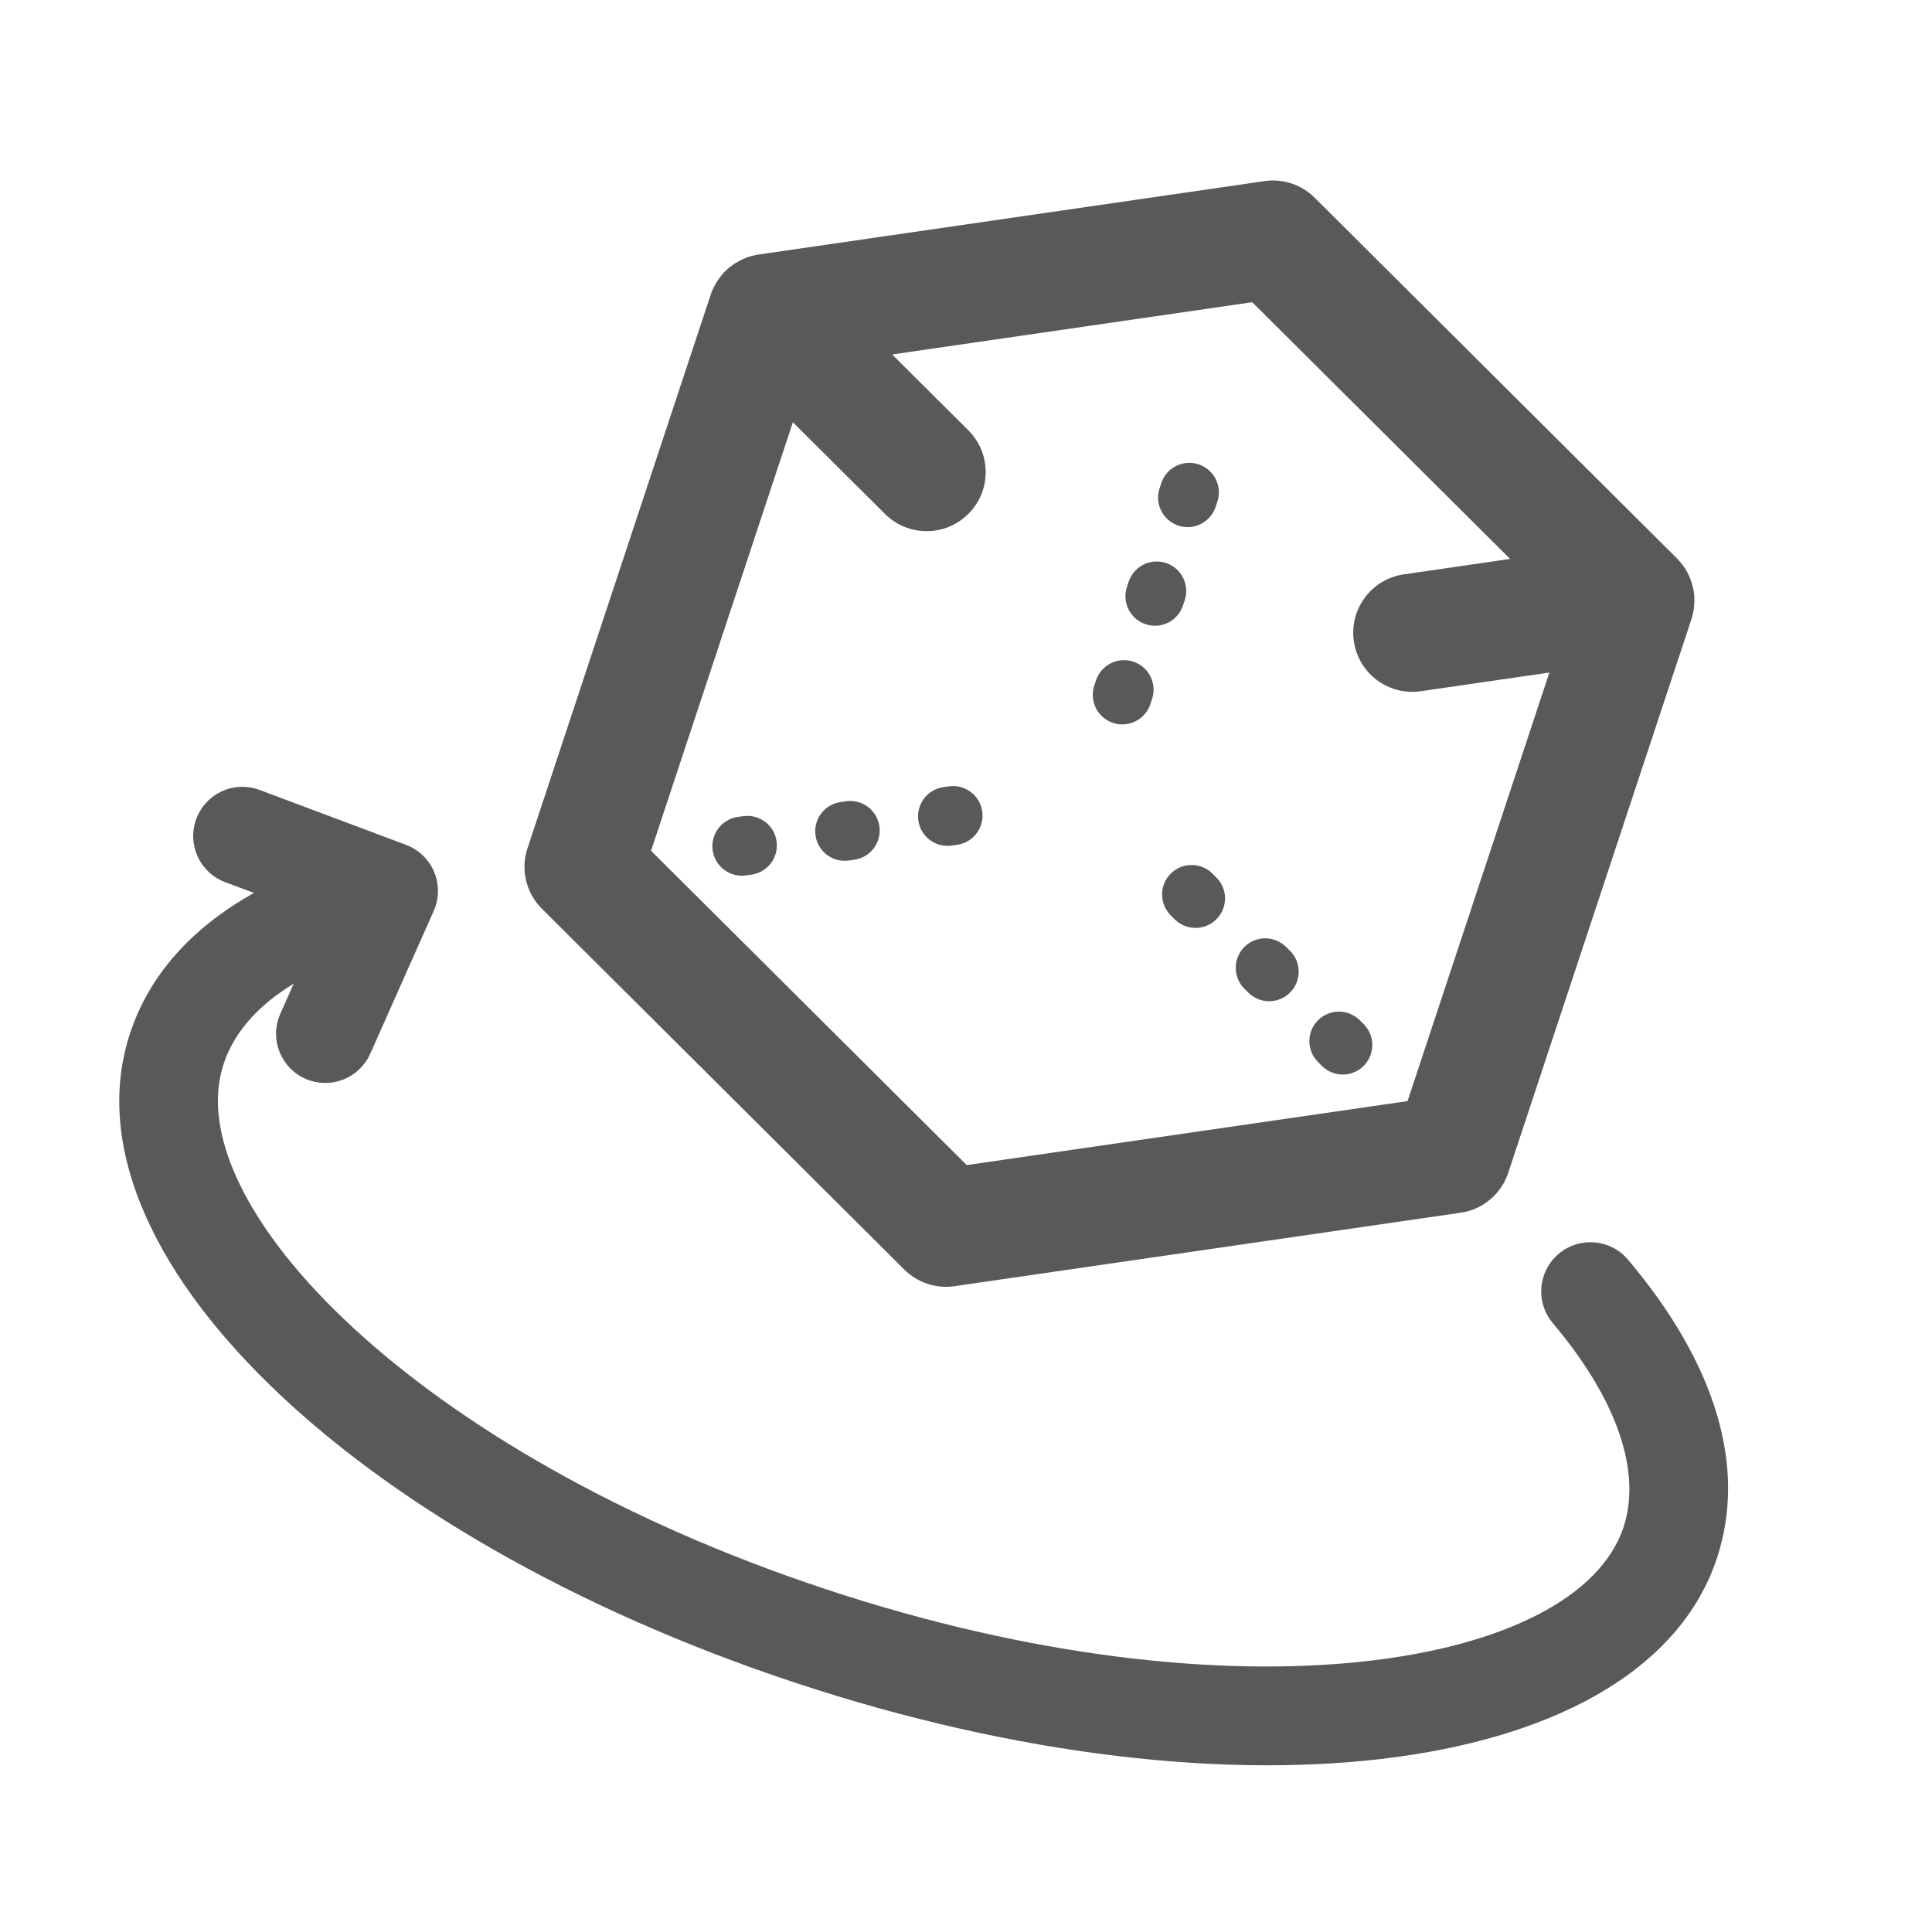 <svg width="192" height="190" viewBox="0 0 192 190" fill="none" xmlns="http://www.w3.org/2000/svg">
<g id="ar" clip-path="url(#clip0_42_346)">
<g id="ar4">
<g id="Group">
<g id="Group_2">
<path id="Vector" d="M78.794 41.959L87.948 51.072C90.243 53.36 93.96 53.351 96.247 51.055C98.533 48.759 98.526 45.042 96.229 42.758L88.662 35.225L124.447 30.032L150.073 55.544L139.508 57.077C136.3 57.541 134.077 60.519 134.544 63.726C134.872 66 136.468 67.781 138.511 68.456C139.348 68.733 140.261 68.825 141.194 68.69L153.976 66.834L139.883 109.421L96.072 115.779L64.701 84.546L78.794 41.959ZM53.85 90.302L89.871 126.164C90.526 126.816 91.315 127.295 92.167 127.577C93.021 127.859 93.94 127.946 94.854 127.813L145.157 120.513C147.358 120.194 149.187 118.66 149.885 116.549L168.1 61.508C168.212 61.17 168.281 60.826 168.33 60.481C168.344 60.381 168.354 60.283 168.362 60.183C168.387 59.905 168.393 59.628 168.378 59.352C168.374 59.282 168.378 59.214 168.371 59.145C168.343 58.815 168.281 58.491 168.196 58.172C168.174 58.084 168.144 58.002 168.118 57.916C168.038 57.666 167.944 57.422 167.833 57.185C167.796 57.105 167.762 57.026 167.722 56.948C167.568 56.654 167.394 56.368 167.189 56.102C167.158 56.059 167.119 56.024 167.086 55.983C166.953 55.82 166.82 55.656 166.67 55.507L130.649 19.647C129.341 18.342 127.494 17.73 125.666 17.998L75.362 25.296C75.152 25.326 74.948 25.378 74.745 25.431C74.695 25.444 74.642 25.448 74.592 25.465C74.267 25.556 73.959 25.681 73.659 25.826C73.579 25.864 73.506 25.909 73.429 25.95C73.198 26.074 72.975 26.213 72.763 26.367C72.691 26.42 72.619 26.468 72.548 26.525C72.29 26.731 72.047 26.954 71.826 27.201C71.781 27.253 71.744 27.311 71.699 27.364C71.522 27.577 71.362 27.803 71.215 28.04C71.162 28.126 71.112 28.21 71.064 28.299C70.897 28.605 70.746 28.922 70.635 29.26L52.42 84.301C51.721 86.412 52.275 88.735 53.85 90.302Z" fill="#595959"/>
</g>
</g>
</g>
<g id="ar1">
<g id="Group_3">
<g id="Group_4">
<path id="Vector_2" d="M114.32 69.975L114.492 69.455C115.001 67.917 114.167 66.259 112.628 65.75C111.09 65.241 109.43 66.074 108.921 67.612L108.748 68.132C108.24 69.67 109.074 71.33 110.612 71.839C112.152 72.349 113.811 71.513 114.32 69.975Z" fill="#595959"/>
</g>
</g>
</g>
<g id="ar2">
<g id="Group_5">
<g id="Group_6">
<path id="Vector_3" d="M113.857 62.035C115.396 62.544 117.055 61.71 117.564 60.171L117.735 59.654C118.244 58.114 117.411 56.454 115.872 55.945C114.334 55.436 112.673 56.271 112.164 57.81L111.993 58.328C111.483 59.867 112.318 61.526 113.857 62.035Z" fill="#595959"/>
</g>
</g>
</g>
<g id="ar3">
<g id="Group_7">
<g id="Group_8">
<path id="Vector_4" d="M117.101 52.232C118.64 52.741 120.299 51.907 120.808 50.368L120.98 49.849C121.489 48.31 120.656 46.651 119.116 46.142C117.578 45.633 115.918 46.466 115.409 48.006L115.237 48.524C114.727 50.064 115.563 51.723 117.101 52.232Z" fill="#595959"/>
</g>
</g>
</g>
<g id="ar2_2">
<g id="Group_9">
<g id="Group_10">
<path id="Vector_5" d="M123.668 98.255L124.056 98.641C124.39 98.972 124.782 99.209 125.203 99.348C126.223 99.686 127.394 99.446 128.206 98.632C129.349 97.483 129.343 95.626 128.197 94.483L127.808 94.098C126.662 92.959 124.803 92.96 123.66 94.106C122.517 95.255 122.521 97.112 123.668 98.255Z" fill="#595959"/>
</g>
</g>
</g>
<g id="ar1_2">
<g id="Group_11">
<g id="Group_12">
<path id="Vector_6" d="M116.351 90.969L116.737 91.356C117.071 91.688 117.466 91.923 117.884 92.061C118.905 92.399 120.075 92.161 120.887 91.347C122.03 90.197 122.027 88.34 120.878 87.197L120.49 86.811C119.346 85.673 117.487 85.674 116.341 86.821C115.197 87.969 115.202 89.828 116.351 90.969Z" fill="#595959"/>
</g>
</g>
</g>
<g id="ar3_2">
<g id="Group_13">
<g id="Group_14">
<path id="Vector_7" d="M130.987 105.541L131.374 105.926C131.707 106.259 132.103 106.494 132.521 106.632C133.542 106.97 134.712 106.732 135.524 105.918C136.666 104.768 136.663 102.912 135.515 101.768L135.127 101.382C133.981 100.243 132.123 100.245 130.978 101.392C129.834 102.54 129.84 104.397 130.987 105.541Z" fill="#595959"/>
</g>
</g>
</g>
<g id="ar1_3">
<g id="Group_15">
<g id="Group_16">
<path id="Vector_8" d="M94.288 78.142L93.747 78.219C92.144 78.454 91.034 79.941 91.265 81.546C91.43 82.683 92.227 83.572 93.248 83.91C93.668 84.049 94.124 84.095 94.59 84.028L95.131 83.949C96.735 83.717 97.846 82.228 97.613 80.624C97.381 79.021 95.891 77.912 94.288 78.142Z" fill="#595959"/>
</g>
</g>
</g>
<g id="ar3_3">
<g id="Group_17">
<g id="Group_18">
<path id="Vector_9" d="M73.848 81.107L73.309 81.186C71.705 81.419 70.594 82.907 70.826 84.511C70.99 85.649 71.788 86.538 72.81 86.876C73.228 87.014 73.684 87.061 74.15 86.993L74.692 86.915C76.296 86.681 77.406 85.194 77.174 83.59C76.939 81.986 75.451 80.877 73.848 81.107Z" fill="#595959"/>
</g>
</g>
</g>
<g id="ar2_3">
<g id="Group_19">
<g id="Group_20">
<path id="Vector_10" d="M84.068 79.625L83.528 79.704C81.924 79.937 80.812 81.424 81.045 83.028C81.21 84.165 82.007 85.056 83.028 85.393C83.448 85.532 83.904 85.577 84.37 85.51L84.911 85.433C86.515 85.199 87.626 83.711 87.395 82.107C87.159 80.504 85.669 79.394 84.068 79.625Z" fill="#595959"/>
</g>
</g>
</g>
<g id="ar5">
<g id="Group_21">
<g id="Group_22">
<g id="Group_23">
<g id="Group_24">
<path id="Vector_11" d="M161.793 125.181C160.05 123.116 156.966 122.854 154.902 124.597C152.838 126.336 152.575 129.422 154.318 131.487C160.68 139.028 163.173 146.232 161.339 151.774C156.771 165.578 123.114 171.505 82.119 157.942C41.127 144.379 17.649 119.546 22.217 105.743C23.374 102.246 26.043 99.663 29.186 97.755L27.858 100.742C26.76 103.21 27.87 106.099 30.339 107.197C30.49 107.264 30.642 107.321 30.795 107.372C33.153 108.152 35.763 107.032 36.794 104.714L43.104 90.523C43.65 89.29 43.665 87.889 43.145 86.646C42.624 85.403 41.613 84.431 40.352 83.957L25.81 78.505C23.247 77.546 20.462 78.838 19.513 81.365C18.564 83.895 19.847 86.713 22.373 87.662L25.242 88.736C19.032 92.198 14.836 96.909 12.93 102.67C5.792 124.24 34.835 152.597 79.046 167.226C123.259 181.854 163.486 176.416 170.624 154.846C173.609 145.826 170.555 135.568 161.793 125.181Z" fill="#595959"/>
</g>
</g>
</g>
</g>
</g>
</g>
<defs>
<clipPath id="clip0_42_346">
<rect width="175" height="173" fill="white" transform="translate(16.92) rotate(5.613)"/>
</clipPath>
</defs>
</svg>
